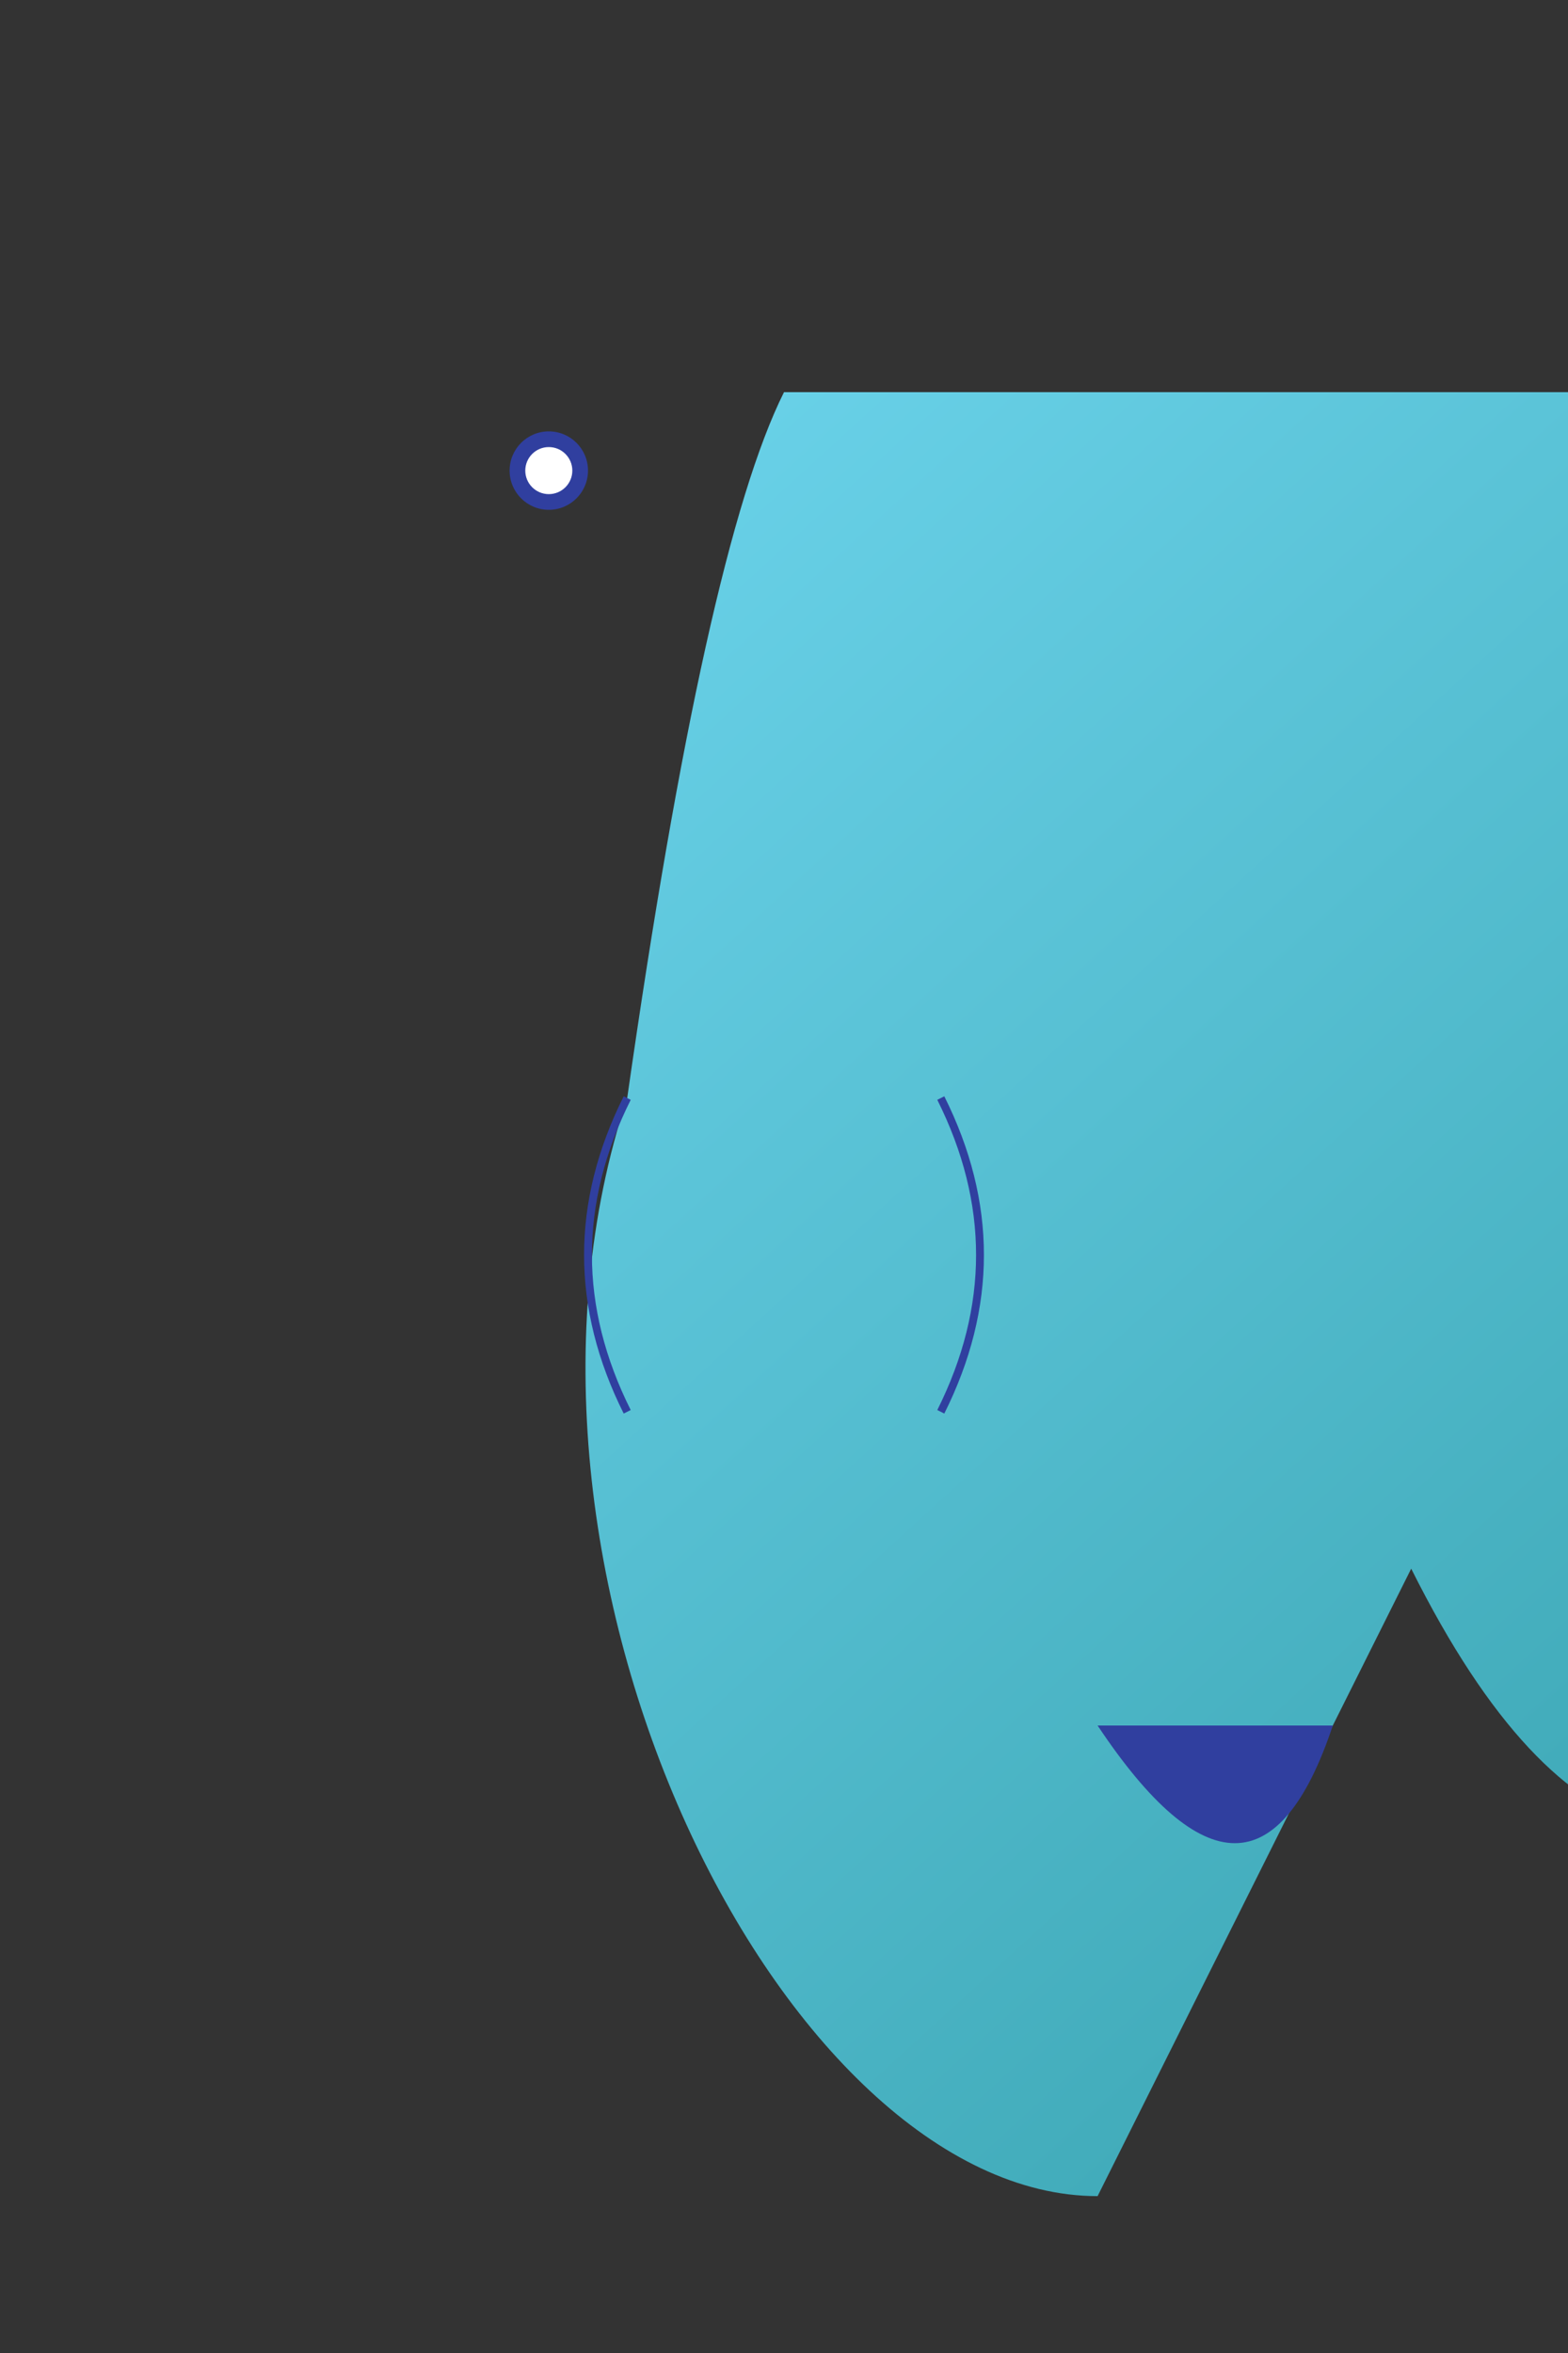 <svg xmlns="http://www.w3.org/2000/svg" viewBox="0 0 200 300">

  <rect x="0" y="0" width="200" height="300" fill="#333333" stroke="none"/>

  <!-- Body -->
  <path d="M100,50 Q90,70 80,140 C60,200 100,280 140,280 L180,200 C220,280 260,200 300,140 Q310,70 300,50 Z" fill="url(#bodyGradient)"/>

  <!-- Tail Fin -->
  <path d="M260,280 C270,300 290,300 300,280" fill="none" stroke="#303F9F"/>

  <!-- Dorsal Fin -->
  <path d="M140,220 Q160,250 170,220 Z" fill="#303F9F"/>

  <!-- Pectoral Fins -->
  <path d="M80,140 Q70,160 80,180" fill="none" stroke="#303F9F"/>
  <path d="M120,140 Q130,160 120,180" fill="none" stroke="#303F9F"/>

  <!-- Eye -->
  <circle cx="70" cy="60" r="5" fill="#303F9F"/>
  <circle cx="70" cy="60" r="3" fill="white"/>

  <!-- Defining gradient for body -->
  <defs>
    <linearGradient id="bodyGradient" x1="0%" y1="0%" x2="100%" y2="100%">
      <stop offset="0%" style="stop-color:#6DD5ED"/>
      <stop offset="100%" style="stop-color:#2C97A1"/>
    </linearGradient>
  </defs>

</svg>